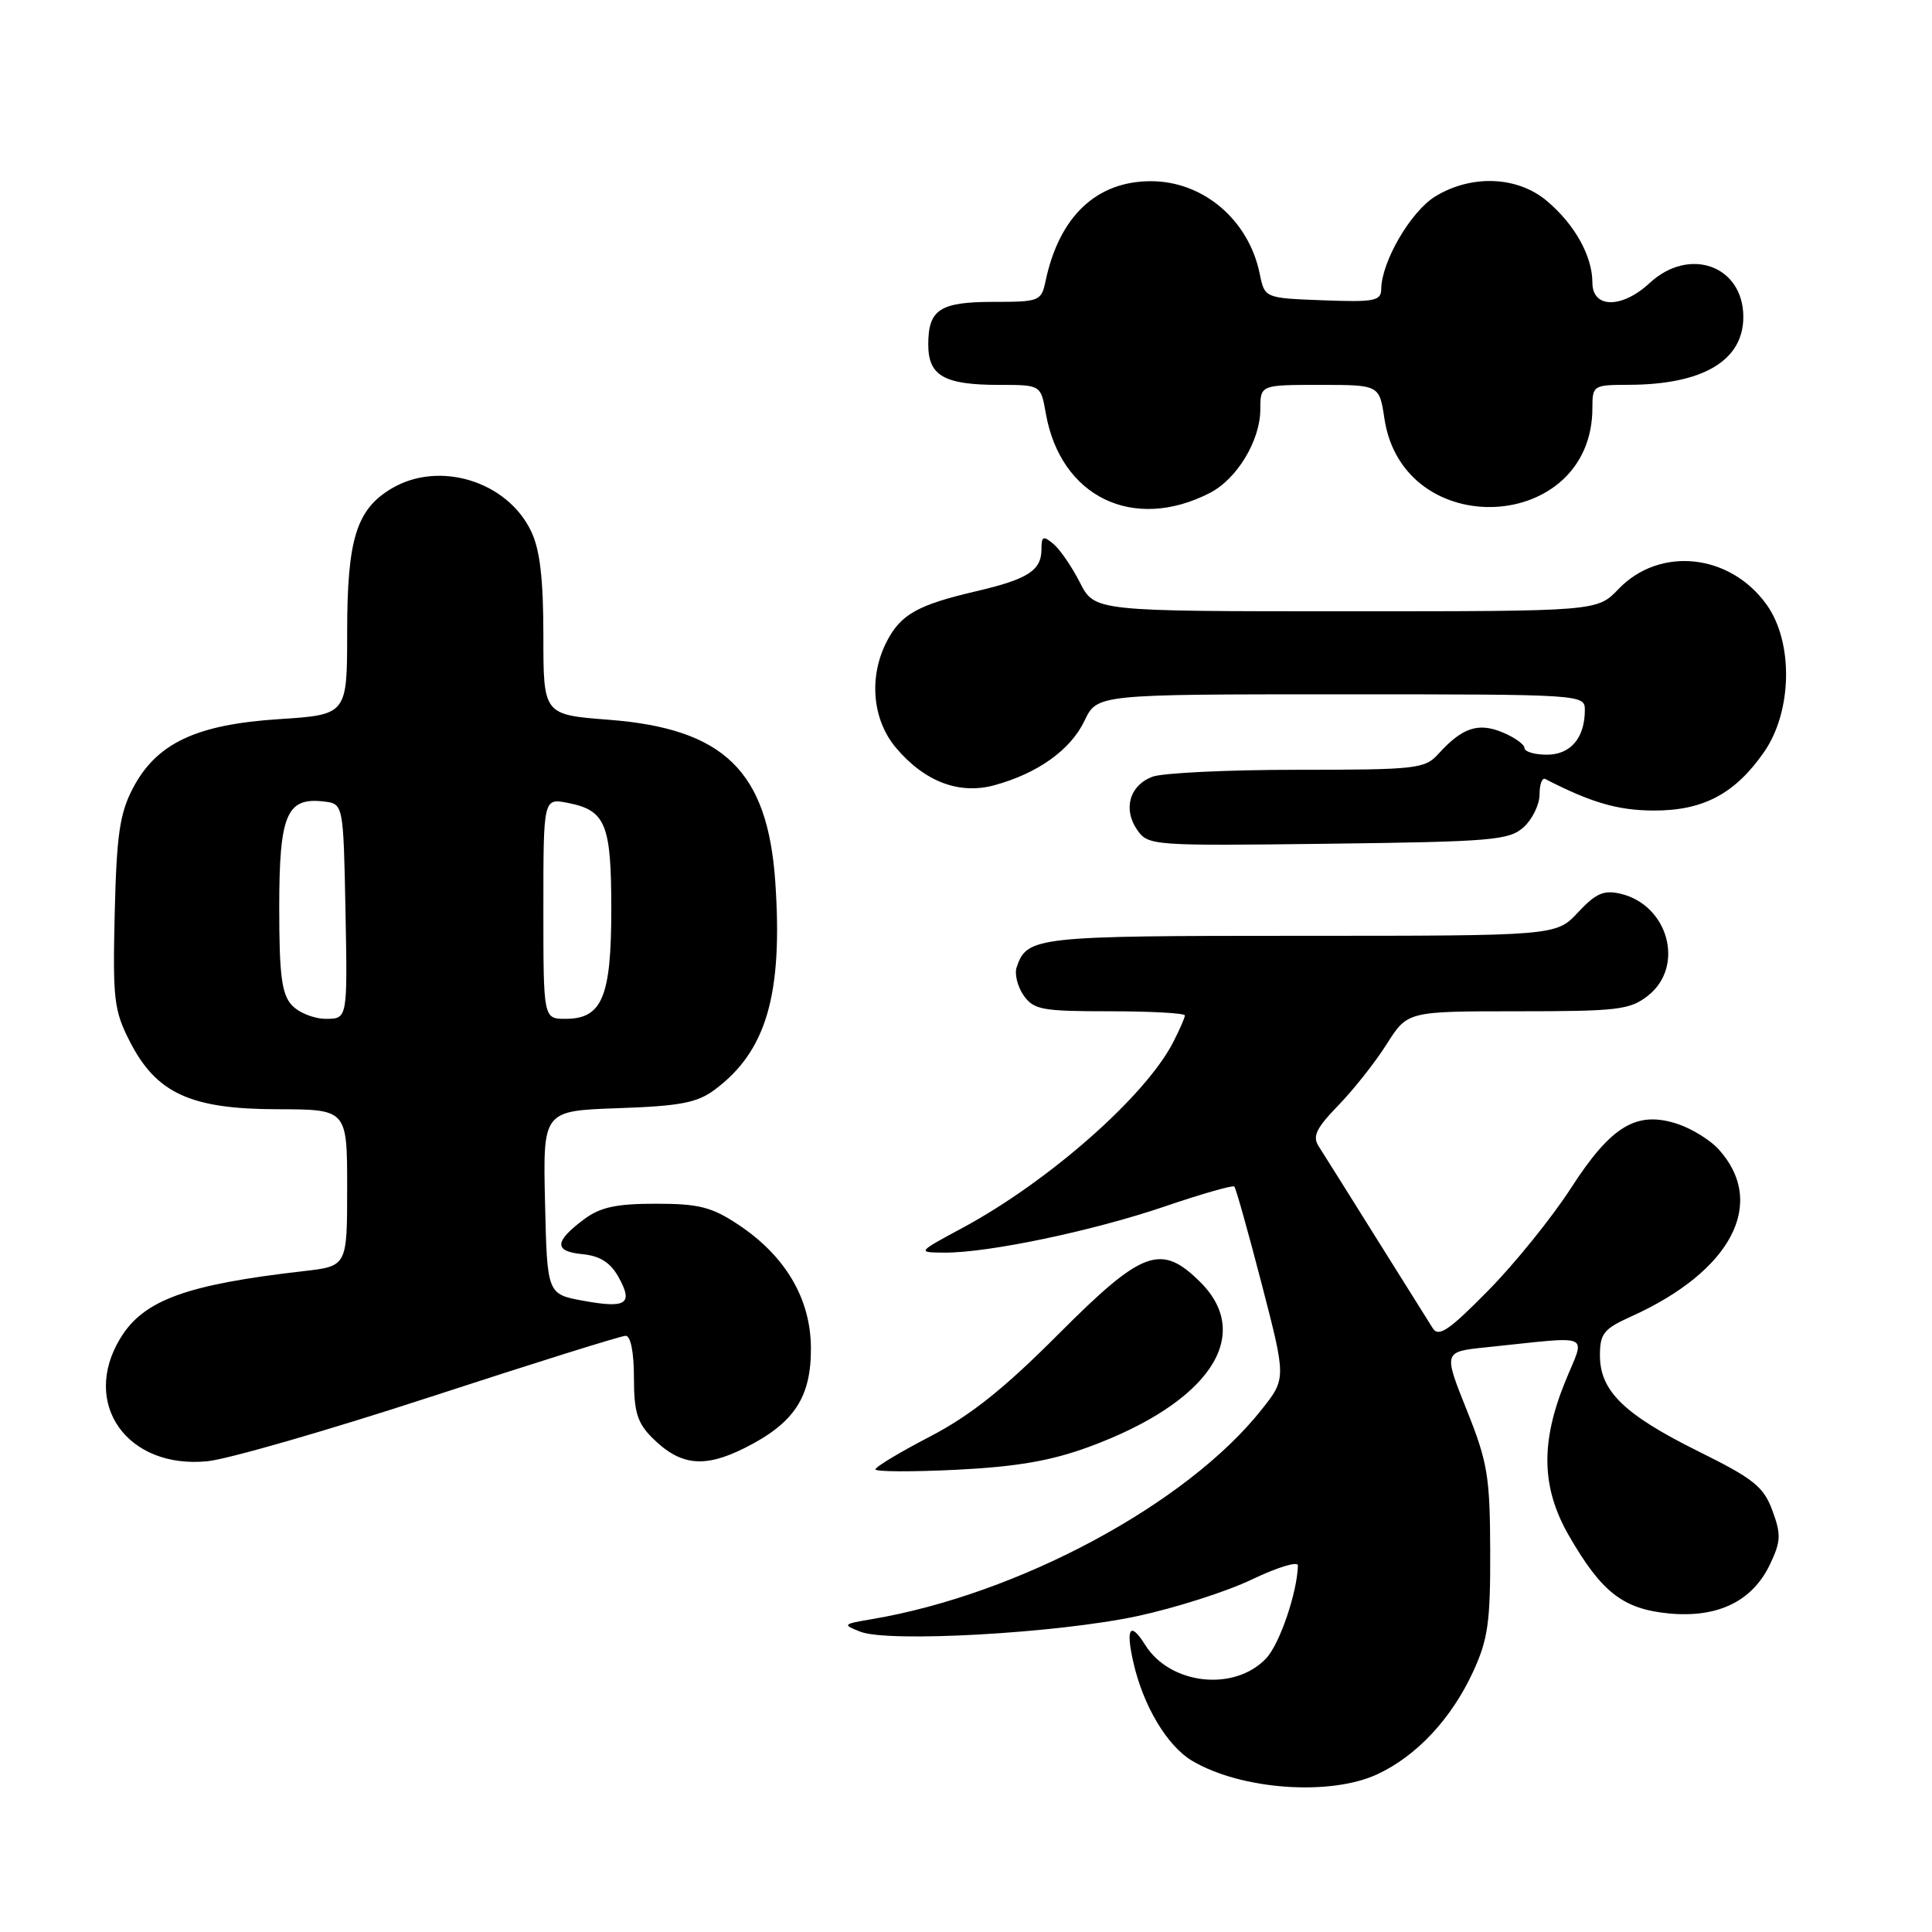 <?xml version="1.0" encoding="UTF-8" standalone="no"?>
<!DOCTYPE svg PUBLIC "-//W3C//DTD SVG 1.1//EN" "http://www.w3.org/Graphics/SVG/1.1/DTD/svg11.dtd" >
<svg xmlns="http://www.w3.org/2000/svg" xmlns:xlink="http://www.w3.org/1999/xlink" version="1.1" viewBox="0 0 256 256">
 <g >
 <path fill="currentColor"
d=" M 182.50 235.10 C 187.71 232.68 192.33 227.73 195.20 221.50 C 197.17 217.22 197.49 214.92 197.46 205.50 C 197.43 195.59 197.11 193.73 194.34 186.81 C 191.26 179.11 191.26 179.11 196.88 178.53 C 211.37 177.04 210.07 176.47 207.39 183.09 C 204.10 191.18 204.25 197.17 207.90 203.50 C 212.23 211.00 215.06 213.20 221.13 213.79 C 227.62 214.41 232.21 212.18 234.54 207.27 C 235.98 204.24 236.02 203.32 234.85 200.15 C 233.68 196.98 232.37 195.94 225.00 192.29 C 215.19 187.42 212.00 184.31 212.00 179.60 C 212.00 176.70 212.50 176.08 216.16 174.43 C 229.45 168.43 234.18 159.39 227.72 152.28 C 226.61 151.06 224.17 149.55 222.29 148.93 C 216.86 147.14 213.50 149.16 208.16 157.43 C 205.65 161.32 200.72 167.43 197.20 171.00 C 192.01 176.28 190.63 177.22 189.85 176.00 C 189.33 175.18 185.95 169.78 182.33 164.00 C 178.72 158.22 175.30 152.77 174.72 151.87 C 173.88 150.57 174.42 149.47 177.35 146.45 C 179.37 144.37 182.26 140.71 183.76 138.33 C 186.50 134.00 186.50 134.00 201.12 134.00 C 214.39 134.00 215.97 133.81 218.37 131.93 C 223.27 128.07 221.09 119.94 214.75 118.43 C 212.51 117.90 211.47 118.36 209.10 120.89 C 206.20 124.00 206.20 124.00 172.29 124.00 C 137.19 124.00 136.10 124.12 134.72 128.14 C 134.40 129.03 134.82 130.72 135.63 131.89 C 136.97 133.80 138.07 134.00 147.06 134.00 C 152.53 134.00 157.00 134.25 157.00 134.55 C 157.00 134.85 156.29 136.48 155.42 138.16 C 151.72 145.31 138.95 156.55 127.54 162.70 C 121.50 165.95 121.50 165.95 125.14 165.98 C 130.96 166.01 144.77 163.12 154.34 159.86 C 159.20 158.20 163.35 157.02 163.55 157.22 C 163.76 157.42 165.39 163.23 167.18 170.13 C 170.43 182.67 170.43 182.67 167.17 186.78 C 157.27 199.28 134.97 211.27 115.50 214.55 C 111.66 215.20 111.60 215.27 114.00 216.21 C 117.70 217.67 140.04 216.42 150.67 214.15 C 155.72 213.07 162.58 210.88 165.92 209.27 C 169.27 207.67 171.99 206.84 171.98 207.43 C 171.89 211.01 169.57 217.83 167.78 219.73 C 163.59 224.19 155.05 223.25 151.75 217.97 C 149.77 214.80 149.14 215.69 150.16 220.20 C 151.46 226.01 154.66 231.37 157.99 233.33 C 164.46 237.16 176.24 238.01 182.50 235.10 Z  M 144.29 191.72 C 160.16 185.88 166.17 177.02 159.08 169.92 C 153.85 164.70 151.41 165.59 140.25 176.78 C 133.06 184.00 128.59 187.56 123.25 190.34 C 119.26 192.41 116.00 194.37 116.00 194.70 C 116.00 195.02 120.84 195.04 126.75 194.75 C 134.72 194.35 139.25 193.57 144.29 191.72 Z  M 57.15 185.06 C 70.71 180.63 82.30 177.00 82.90 177.00 C 83.57 177.00 84.00 179.19 84.00 182.55 C 84.00 187.07 84.44 188.53 86.41 190.50 C 90.13 194.22 93.29 194.57 98.69 191.86 C 105.25 188.57 107.51 185.13 107.45 178.52 C 107.39 172.03 104.04 166.38 97.81 162.26 C 94.30 159.93 92.59 159.50 86.90 159.50 C 81.64 159.50 79.54 159.96 77.39 161.56 C 73.44 164.51 73.37 165.82 77.16 166.18 C 79.49 166.41 80.87 167.28 81.94 169.19 C 83.95 172.78 83.03 173.40 77.30 172.36 C 72.50 171.48 72.50 171.48 72.22 159.34 C 71.94 147.19 71.94 147.19 81.90 146.84 C 90.09 146.56 92.36 146.13 94.68 144.41 C 101.55 139.31 103.75 131.79 102.73 116.86 C 101.72 102.16 95.95 96.55 80.64 95.37 C 72.00 94.70 72.00 94.70 72.00 84.25 C 72.00 76.73 71.55 72.85 70.39 70.42 C 67.24 63.77 58.22 60.99 51.92 64.71 C 47.23 67.48 46.00 71.43 46.00 83.75 C 46.00 94.70 46.00 94.70 36.98 95.29 C 25.96 96.00 20.71 98.49 17.58 104.50 C 15.86 107.81 15.45 110.67 15.20 121.00 C 14.93 132.41 15.10 133.89 17.20 138.00 C 20.72 144.88 25.25 146.96 36.75 146.98 C 46.00 147.00 46.00 147.00 46.00 157.38 C 46.00 167.77 46.00 167.77 40.25 168.43 C 24.66 170.21 19.03 172.27 15.96 177.30 C 10.67 185.97 16.84 194.69 27.50 193.62 C 30.25 193.34 43.59 189.49 57.15 185.06 Z  M 201.90 109.60 C 203.05 108.55 204.00 106.60 204.00 105.26 C 204.00 103.93 204.34 103.01 204.75 103.22 C 210.79 106.33 214.33 107.37 219.00 107.40 C 225.64 107.45 229.89 105.21 233.76 99.63 C 237.49 94.24 237.65 85.12 234.10 80.14 C 229.25 73.34 219.91 72.35 214.44 78.07 C 211.63 81.00 211.63 81.00 178.33 81.00 C 145.04 81.00 145.04 81.00 143.09 77.18 C 142.02 75.08 140.44 72.78 139.57 72.06 C 138.23 70.95 138.00 71.05 138.00 72.76 C 138.00 75.59 136.22 76.74 129.36 78.34 C 121.60 80.15 119.36 81.41 117.51 84.98 C 115.09 89.66 115.57 95.33 118.70 99.06 C 122.51 103.58 127.09 105.33 131.79 104.04 C 137.52 102.47 141.86 99.36 143.70 95.51 C 145.37 92.00 145.37 92.00 177.69 92.00 C 209.68 92.00 210.00 92.02 210.00 94.07 C 210.00 97.78 208.12 100.00 204.96 100.00 C 203.33 100.00 202.00 99.60 202.00 99.12 C 202.00 98.64 200.69 97.70 199.09 97.04 C 195.86 95.70 193.74 96.42 190.58 99.91 C 188.81 101.87 187.67 102.00 171.91 102.00 C 162.68 102.00 154.04 102.42 152.70 102.92 C 149.66 104.08 148.77 107.22 150.70 109.99 C 152.15 112.05 152.72 112.09 175.99 111.80 C 197.75 111.53 199.97 111.34 201.90 109.60 Z  M 160.29 65.33 C 163.90 63.49 166.99 58.38 167.00 54.25 C 167.00 51.00 167.00 51.00 174.89 51.00 C 182.77 51.00 182.77 51.00 183.44 55.45 C 185.91 71.94 211.00 70.67 211.00 54.05 C 211.00 51.08 211.12 51.00 215.75 50.99 C 225.61 50.98 231.00 47.80 231.00 42.00 C 231.00 35.21 223.86 32.62 218.59 37.50 C 214.91 40.91 211.00 40.89 211.00 37.45 C 211.00 33.93 208.66 29.73 204.96 26.62 C 201.07 23.34 194.99 23.10 190.19 26.02 C 186.94 28.01 183.07 34.64 183.02 38.29 C 183.00 39.88 182.14 40.05 175.29 39.79 C 167.58 39.50 167.58 39.50 166.92 36.28 C 165.47 29.14 159.44 24.01 152.50 24.01 C 145.28 24.01 140.35 28.68 138.54 37.25 C 137.98 39.90 137.73 40.00 131.68 40.00 C 124.53 40.00 123.00 41.00 123.00 45.66 C 123.00 49.80 125.11 51.00 132.39 51.00 C 137.91 51.00 137.91 51.00 138.57 54.75 C 140.51 65.83 150.14 70.52 160.29 65.33 Z  M 38.65 133.17 C 37.32 131.70 37.00 129.17 37.00 120.24 C 37.00 107.96 37.97 105.63 42.88 106.20 C 45.50 106.50 45.50 106.50 45.78 120.75 C 46.05 135.00 46.05 135.00 43.18 135.00 C 41.60 135.00 39.57 134.18 38.65 133.17 Z  M 72.00 120.38 C 72.00 105.75 72.00 105.75 75.25 106.39 C 80.26 107.37 81.00 109.19 81.00 120.47 C 81.00 132.10 79.79 135.00 74.94 135.00 C 72.00 135.00 72.00 135.00 72.00 120.38 Z "/>
</g>
</svg>
